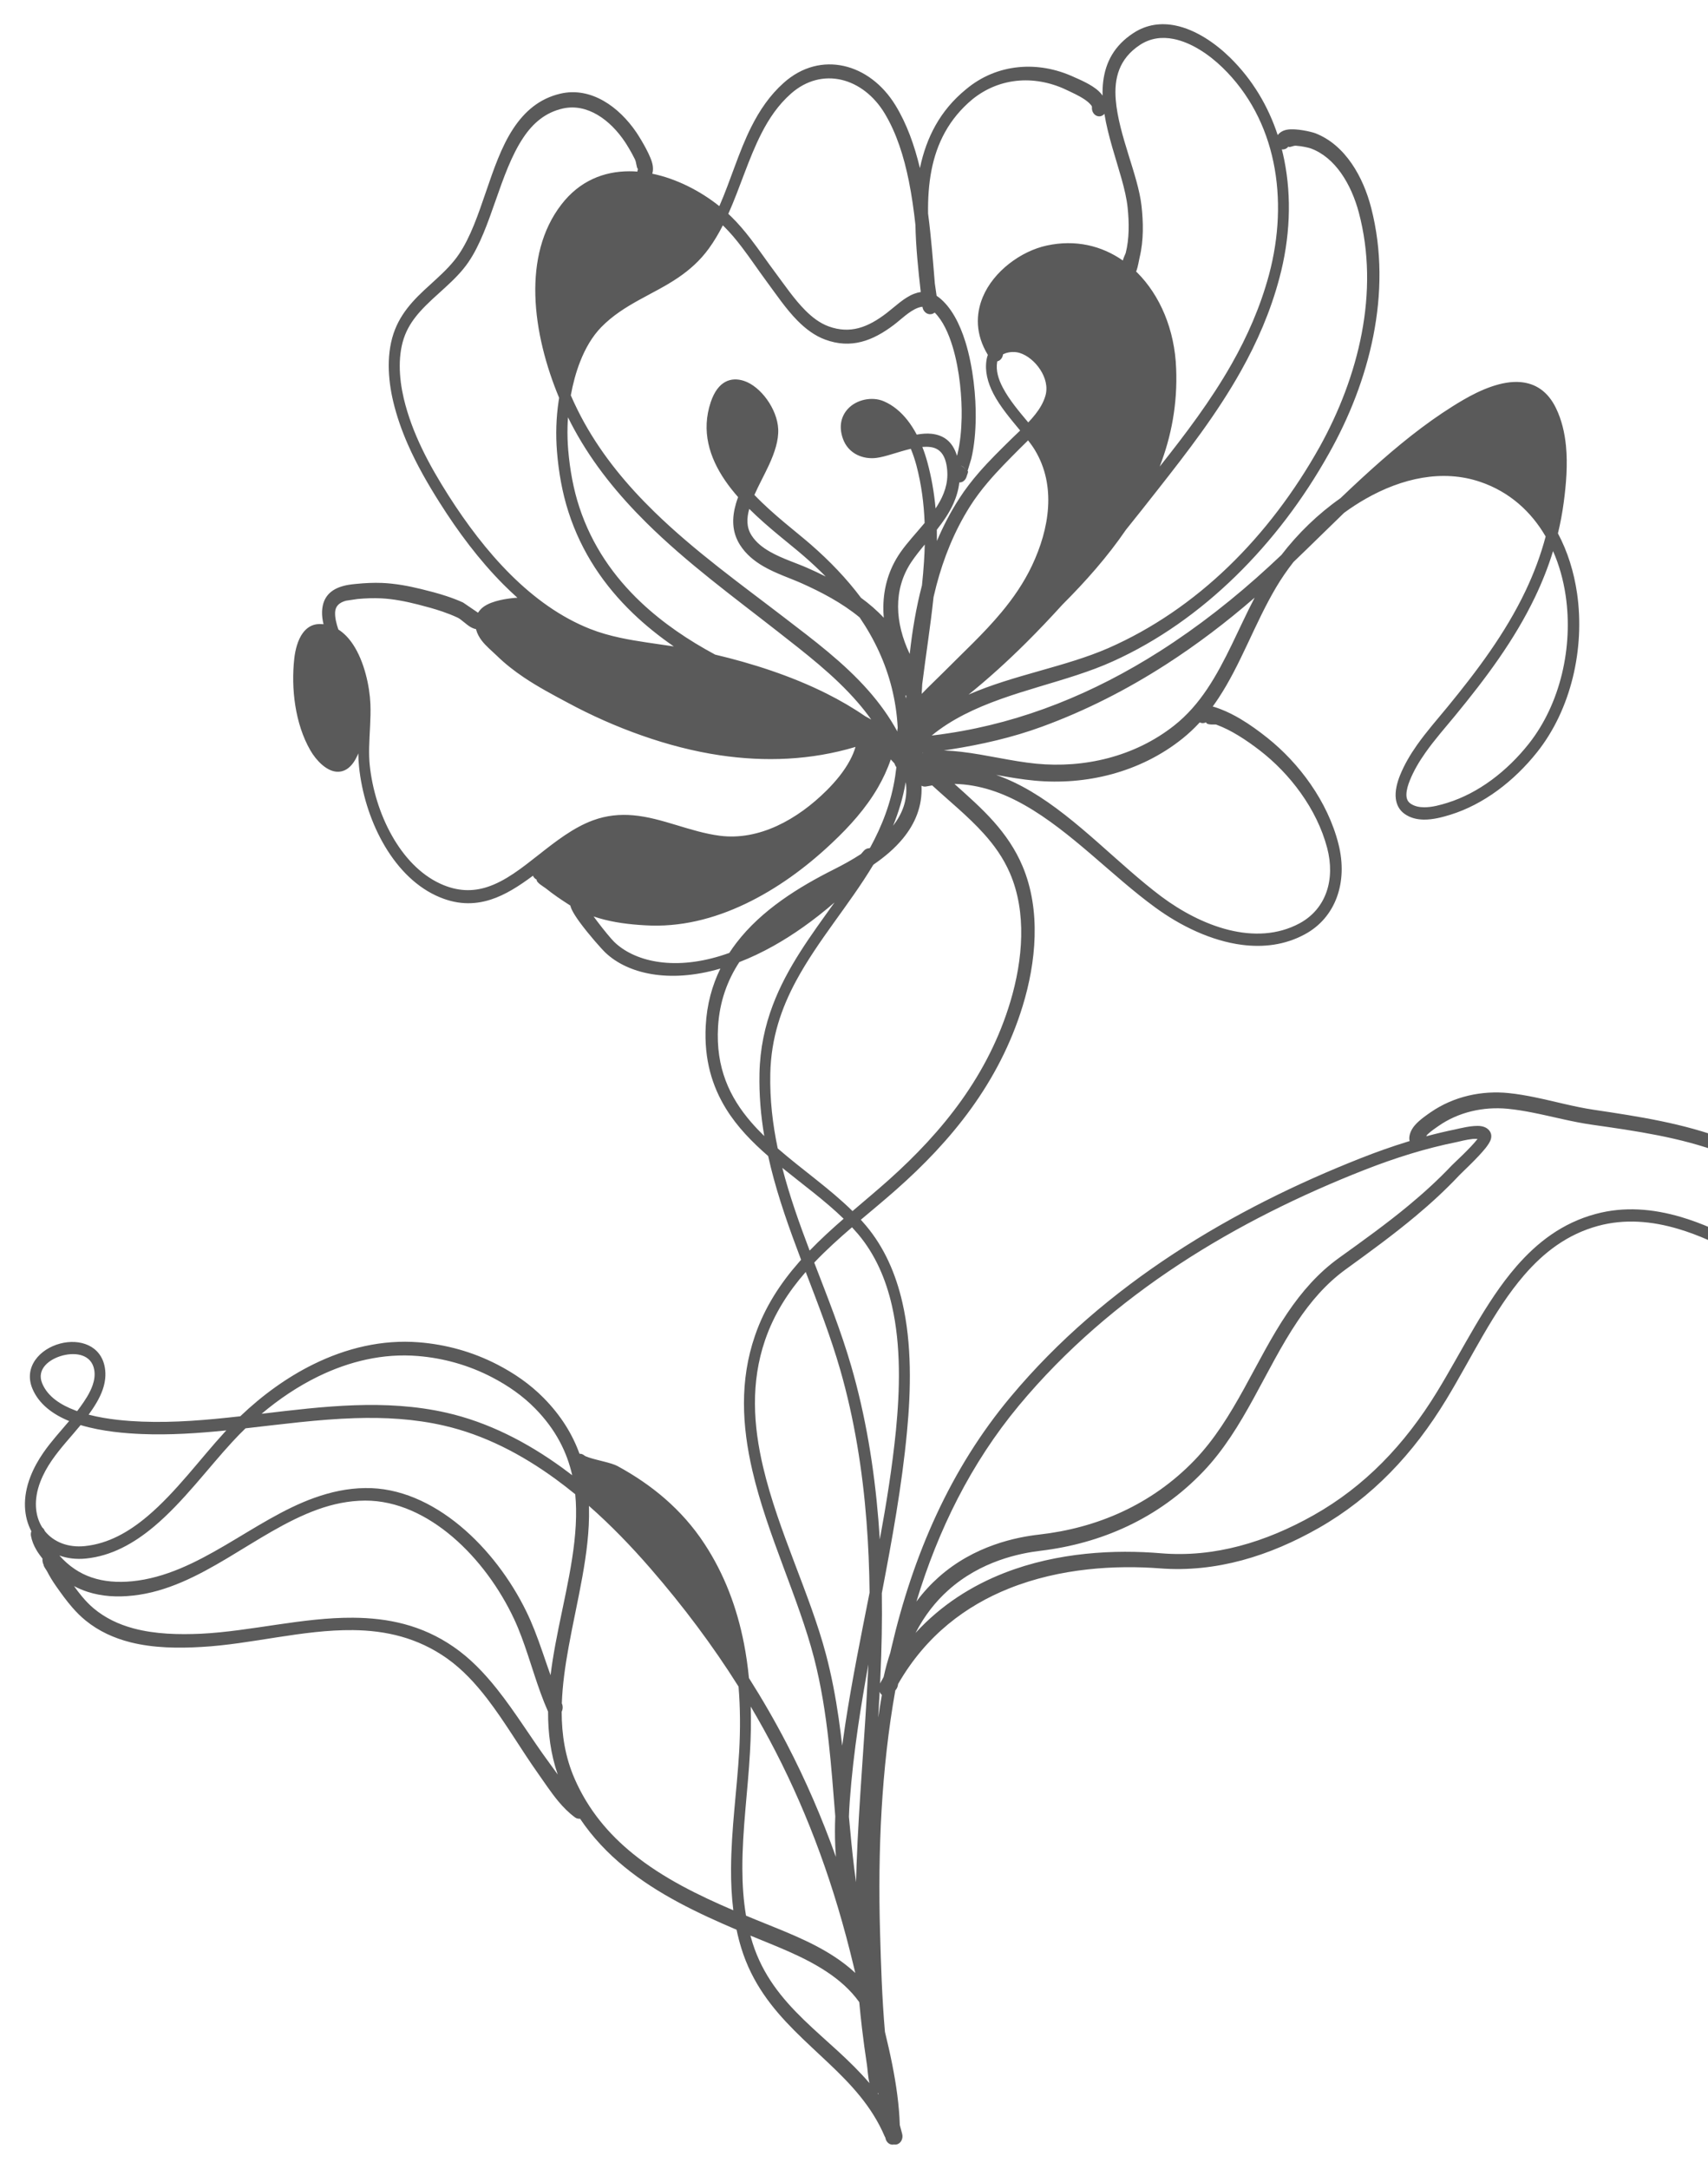 <svg width="706" height="896" viewBox="0 0 706 896" fill="none" xmlns="http://www.w3.org/2000/svg">
<g filter="url(#filter0_f_25_14)">
<path fill-rule="evenodd" clip-rule="evenodd" d="M28.578 587.062C21.717 584.256 16.006 579.949 13.394 573.676C9.674 564.738 16.437 557.248 24.919 555.038C32.91 552.955 41.754 555.757 43.335 564.968C43.87 568.073 43.46 571.104 42.482 573.979C41.172 577.832 38.814 581.396 36.642 584.422C44.676 586.52 53.179 587.077 58.705 587.297C72.182 587.82 85.741 586.622 99.318 585.092C108.386 576.428 118.575 569.026 129.466 563.648C143.172 556.886 157.981 553.341 173.083 554.525C178.695 554.97 184.246 555.943 189.672 557.468C195.111 558.993 200.43 561.076 205.567 563.726C209.002 565.501 212.36 567.501 215.566 569.774C218.803 572.072 221.885 574.644 224.73 577.533C231.936 584.843 236.634 592.558 239.53 600.576C240.211 600.537 240.905 600.752 241.491 601.251C241.879 601.583 242.521 601.813 243.275 602.072C246.995 603.344 252.658 604.248 255.296 605.686C262.252 609.48 268.855 613.904 274.885 619.155C280.953 624.441 286.44 630.542 291.12 637.671C299.482 650.363 304.645 664.297 307.507 678.921C308.425 683.63 309.106 688.406 309.576 693.237C315.183 702.081 320.394 711.127 325.225 720.421C332.944 735.279 339.69 750.783 345.521 767.133C345.409 765.676 345.323 764.219 345.258 762.762C345.077 758.63 345.086 754.484 345.258 750.319C344.422 739.997 343.663 729.72 342.521 719.477C341.228 707.929 339.448 696.43 336.496 684.969C330.078 660.156 317.135 634.043 310.985 607.519C306.701 589.043 305.658 570.376 312.076 551.772C316.144 539.925 322.631 530.103 330.298 521.381C330.574 521.068 330.85 520.755 331.13 520.442C326.367 507.877 321.825 495.238 318.609 482.238C318.226 480.693 317.864 479.143 317.519 477.588C310.834 471.775 304.727 465.521 300.167 458.153C294.396 448.834 290.982 437.804 291.711 423.802C292.176 414.913 294.362 407.076 297.775 400.133C276.178 406.45 259.287 402.059 250.365 393.659C248.71 392.119 243.301 386.008 239.638 381.006C238.142 378.962 236.944 377.075 236.31 375.706C236.039 375.124 235.858 374.582 235.741 374.098C235.591 374 235.44 373.907 235.289 373.809C233.643 372.763 232.005 371.687 230.388 370.563C228.755 369.424 227.147 368.235 225.583 366.979C224.936 366.461 221.553 364.549 221.837 363.4C221.488 363.239 221.157 362.994 220.872 362.672C220.631 362.403 220.437 362.1 220.295 361.777C214.623 365.991 208.877 369.732 202.723 371.678C195.853 373.853 188.47 373.873 180.108 369.932C170.962 365.625 163.536 357.597 158.14 347.931C152.843 338.436 149.503 327.371 148.413 316.791C148.214 314.943 148.128 313.085 148.111 311.232C147.857 311.848 147.577 312.459 147.271 313.051C144.879 317.715 141.836 319.089 138.866 318.781C134.953 318.37 130.815 314.386 128.255 309.931C125.126 304.495 123.105 298.109 122.062 291.484C121.031 284.967 120.945 278.225 121.648 271.972C122.044 268.446 123.096 264.32 125.16 261.523C126.785 259.328 128.979 257.861 131.914 257.812C132.53 257.803 133.134 257.832 133.724 257.896C133.306 256.096 133.069 254.341 133.125 252.713C133.289 247.98 135.379 243.903 141.724 242.123C142.499 241.903 143.284 241.737 144.077 241.605C145.189 241.419 146.314 241.301 147.43 241.199C149.154 241.033 150.895 240.901 152.636 240.832C154.404 240.764 156.166 240.749 157.92 240.822C160.644 240.935 163.377 241.248 166.092 241.693C168.769 242.133 171.432 242.71 174.057 243.345C177.54 244.196 181.044 245.105 184.487 246.24C186.832 247.012 189.151 247.887 191.409 248.914L197.602 253.133C197.891 252.669 198.227 252.234 198.594 251.823C201.542 248.562 208.037 247.565 211.287 247.159C212.136 247.051 213.006 246.968 213.877 246.944C211.89 245.174 209.955 243.33 208.058 241.429C198.059 231.386 189.284 219.623 181.686 207.576C176.897 200.017 172.286 192.023 168.575 183.579C166.071 177.864 163.976 171.948 162.519 165.812C161.412 161.162 160.692 156.102 160.683 151.076C160.679 145.898 161.437 140.764 163.278 136.124C164.976 131.822 167.471 128.199 170.363 124.923C176.479 117.99 184.513 112.705 189.737 104.975C199.214 90.924 202.387 67.944 212.136 53.164C216.821 46.06 222.924 40.731 231.608 38.697C237.952 37.211 244.068 38.57 249.529 41.699C254.8 44.711 259.446 49.4 263.058 54.704C263.799 55.795 268.183 62.639 269.476 66.976C270.045 68.873 270.01 70.496 269.614 71.758C279.587 73.811 289.422 78.847 297.34 85.164C302.038 74.432 305.335 62.776 310.537 52.426C313.95 45.64 318.148 39.391 323.937 34.228C331.57 27.408 340.478 25.403 348.818 27.261C357.089 29.104 364.804 34.791 370.122 43.474C374.79 51.086 377.984 59.994 380.246 69.45C380.268 69.357 380.29 69.264 380.307 69.171C382.927 56.904 388.461 45.718 399.322 36.873C405.796 31.451 413.265 28.527 420.946 27.76C428.592 26.992 436.453 28.4 443.767 31.759C445.875 32.717 451.09 34.8 454.163 37.67C454.779 38.242 455.309 38.853 455.757 39.489C455.697 37.46 455.775 35.475 456.02 33.539C457.003 25.794 460.503 18.842 468.549 13.615C474.079 10.022 480.053 9.342 485.923 10.55C494.22 12.256 502.309 17.786 508.399 23.751C517.709 32.859 524.208 43.836 528.143 55.809C528.941 54.734 530.229 53.898 531.971 53.58C535.712 52.9 542.254 54.484 543.728 55.061C549.861 57.452 554.848 61.94 558.714 67.563C562.451 72.99 565.14 79.458 566.808 85.995C571.295 103.523 571.084 121.515 567.64 138.853C564.235 155.999 557.68 172.51 549.379 187.241C538.759 206.27 525.669 223.485 510.671 238.094C495.616 252.757 478.622 264.794 460.072 273.184C441.013 281.848 417.886 285.28 398.43 295.259C393.728 297.674 389.25 300.481 385.112 303.864C385.16 303.859 385.207 303.854 385.255 303.849C387.483 303.62 389.707 303.282 391.909 302.95C422.881 298.294 452.119 286.409 479.35 269.077C495.288 258.932 510.399 247.071 524.747 233.855C526.389 232.34 528.031 230.809 529.673 229.259C536.44 220.439 544.806 212.308 554.064 205.825C559.628 200.52 565.261 195.279 571.002 190.253C581.816 180.788 593.017 172.09 604.874 165.181C611.779 161.157 620.86 157.099 628.725 157.877C634.518 158.449 639.72 161.465 643.198 168.672C645.5 173.439 646.745 178.705 647.284 184.137C648.056 191.95 647.362 200.115 646.366 207.556C645.78 211.942 644.974 216.205 643.97 220.351C647.97 227.851 650.594 236.285 651.874 245.091C655.176 267.84 649.448 293.069 635.315 310.787C630.574 316.737 625.075 322.106 619.049 326.526C612.994 330.965 606.408 334.446 599.517 336.583C596.289 337.58 592.319 338.646 588.544 338.597C585.712 338.563 582.988 337.913 580.678 336.304C578.35 334.686 577.269 332.417 576.954 329.914C576.566 326.794 577.523 323.196 578.708 320.272C580.484 315.872 582.923 311.755 585.673 307.844C589.634 302.216 594.241 297.024 598.362 292.003C610.559 277.125 622.209 261.655 630.536 244.191C633.945 237.038 636.798 229.553 638.893 221.637C632.915 211.34 623.954 203.19 611.891 199.083C596.28 193.768 579.479 197.518 564.459 206.089C561.425 207.82 558.464 209.746 555.598 211.844C548.538 218.659 541.582 225.553 534.639 232.198C531.988 235.586 529.587 239.092 527.48 242.646C518.58 257.666 512.903 274.485 503.589 288.541C502.844 289.666 502.072 290.78 501.275 291.871C502.745 292.272 504.111 292.805 504.568 292.981C507.326 294.042 510.072 295.425 512.752 297.014C516.657 299.332 520.424 302.075 523.872 304.827C530.389 310.02 536.608 316.547 541.754 323.983C546.943 331.483 551.051 339.893 553.279 348.781C555.236 356.565 554.969 364.089 552.628 370.543C550.249 377.095 545.75 382.585 539.151 386.086C531.048 390.418 522.221 391.459 513.429 390.34C500.59 388.707 487.798 382.414 477.553 374.914C459.744 361.982 442.802 343.55 423.562 332.637C414.515 327.503 404.951 324.081 394.517 323.846C400.128 328.897 405.818 333.864 410.809 339.497C415.558 344.86 419.704 350.796 422.678 357.861C426.518 366.979 427.936 376.938 427.656 386.942C427.385 396.715 425.501 406.533 422.721 415.597C417.86 431.468 410.455 445.456 401.387 458.007C392.401 470.44 381.785 481.465 370.394 491.512C365.683 495.678 360.752 499.746 355.83 503.902C356.546 504.689 357.244 505.486 357.925 506.297C365.597 515.401 370.299 526.338 372.993 538.072C376.945 555.273 376.557 574.204 374.906 591.453C372.794 613.929 368.726 636.057 364.502 658.157C364.666 669.71 364.433 681.244 363.912 692.665C363.869 693.604 363.821 694.542 363.778 695.481C364.256 694.572 364.748 693.677 365.248 692.797C366.028 689.232 366.954 685.879 368.01 682.735C368.17 682.036 368.329 681.341 368.489 680.647C377.385 642.501 392.771 606.859 417.817 576.971C437.384 553.581 460.36 534.166 485.087 517.963C509.718 501.819 536.082 488.858 562.584 478.424C568.881 475.94 575.286 473.667 581.76 471.672C582.066 471.579 582.372 471.481 582.678 471.388C582.591 471.09 582.54 470.767 582.527 470.435C582.484 468.699 583.268 466.69 584.807 464.895C586.781 462.588 590.026 460.427 591.306 459.537C596.112 456.207 601.456 453.919 606.994 452.619C612.472 451.333 618.144 451.01 623.661 451.582C627.282 451.954 630.872 452.575 634.449 453.313C642.552 454.975 650.581 457.244 658.736 458.461C677.432 461.248 695.883 464.079 713.24 470.699C724.881 475.138 736.04 481.274 746.457 490.217C752.116 495.072 756.969 500.773 761.033 507.133C765.08 513.47 768.347 520.457 770.851 527.903C771.636 530.235 773.442 534.596 773.786 538.278C774.006 540.654 773.648 542.8 772.584 544.389C771.653 545.783 770.274 546.487 768.653 546.594C766.421 546.746 763.593 545.563 762.102 544.971C758.891 543.695 755.861 542.018 752.913 540.155C748.664 537.476 744.586 534.406 740.35 531.677C726.178 522.569 710.253 512.595 693.72 507.691C682.811 504.454 671.636 503.442 660.55 506.444C647.866 509.896 638.151 517.352 629.98 526.822C617.351 541.456 608.344 560.812 597.926 577.993C591.043 589.36 583.324 599.535 574.601 608.423C565.856 617.332 556.107 624.954 545.176 631.193C534.979 637.011 524.364 641.626 513.429 644.574C502.426 647.537 491.099 648.813 479.54 647.928C461.334 646.545 438.379 647.713 417.08 656.23C399.391 663.305 382.841 675.489 371.252 695.657C371.204 695.887 371.157 696.122 371.114 696.356C370.958 697.148 370.584 697.823 370.084 698.317C364.287 730.786 362.83 764.688 363.761 798.047C364.144 811.546 364.58 825.515 365.786 839.366C366.873 843.82 367.898 848.318 368.791 852.806C370.484 861.314 371.687 869.796 371.928 877.888C372.238 879.11 372.566 880.323 372.902 881.535C373.398 883.335 372.514 885.251 370.928 885.818C370.467 885.98 369.997 886.014 369.553 885.931C369.334 885.98 369.105 886.004 368.872 885.999C367.39 885.955 366.183 884.709 365.967 883.105C365.855 882.934 365.756 882.748 365.67 882.552C360.356 870.114 351.732 861.089 342.694 852.503C333.13 843.424 323.1 834.839 315.554 823.706C311.774 818.132 308.602 811.932 306.395 804.736C305.632 802.247 304.994 799.739 304.464 797.216C288.569 790.435 271.971 782.617 258.089 771.235C251.188 765.578 244.948 759.046 239.771 751.345C239.069 751.438 238.332 751.267 237.69 750.807C235.117 748.93 232.793 746.578 230.647 743.992C227.66 740.384 225.01 736.326 222.385 732.624C215.304 722.646 208.899 711.552 201.382 701.773C196.499 695.432 191.146 689.648 184.798 685.14C172.527 676.472 159.386 673.587 145.922 673.435C125.178 673.206 103.718 679.273 83.306 680.388C73.889 680.945 63.553 680.892 53.912 678.462C47.236 676.775 40.892 673.949 35.366 669.441C33.397 667.842 31.599 666.033 29.905 664.097C27.462 661.3 25.255 658.23 23.091 655.145C22.432 654.201 21.794 653.228 21.191 652.236C20.579 651.234 20.001 650.202 19.458 649.151C19.148 648.549 17.924 646.97 18.07 646.54C17.962 646.344 17.868 646.134 17.794 645.909C17.536 645.102 17.506 644.438 17.575 643.924C16.674 642.79 15.795 641.577 15.04 640.301C13.967 638.477 13.165 636.522 12.803 634.493C12.687 633.828 12.752 633.168 12.959 632.581C9.808 626.616 9.209 618.774 12.541 610.13C13.946 606.492 15.782 603.241 17.868 600.214C21.092 595.531 24.927 591.389 28.578 587.062ZM17.471 631.031C17.937 631.398 18.312 631.911 18.54 632.527C22.182 637.05 28.147 639.436 35.082 638.722C44.779 637.725 53.231 632.899 60.942 626.401C72.785 616.417 82.884 602.517 92.823 591.712C93.064 591.448 93.305 591.189 93.551 590.925C81.849 592.113 70.165 592.905 58.545 592.426C52.266 592.172 42.318 591.443 33.315 588.73C29.324 593.599 24.979 598.132 21.402 603.344C19.549 606.042 17.911 608.927 16.665 612.169C13.825 619.561 14.433 626.22 17.471 631.031ZM230.539 733.089C227.609 724.611 226.509 715.913 226.544 707.098C226.535 707.073 226.522 707.054 226.509 707.029C222.092 697.094 219.385 686.353 215.536 676.129C214.614 673.685 213.627 671.265 212.524 668.903C206.641 656.328 197.796 644.071 187.125 634.962C176.484 625.878 164.041 619.908 150.977 619.923C144.137 619.957 137.642 621.326 131.38 623.57C105.365 632.899 83.043 656.108 55.033 659.154C48.413 659.897 42.103 659.516 36.25 657.629C34.31 657.003 32.423 656.216 30.587 655.238C31.668 656.749 32.785 658.22 33.961 659.623C35.405 661.34 36.939 662.948 38.629 664.376C43.504 668.488 49.145 671.089 55.084 672.697C64.247 675.171 74.104 675.323 83.086 674.927C103.576 673.919 125.139 668.165 145.956 668.312C160.282 668.414 174.273 671.25 187.422 680.3C194.271 684.989 200.081 691.056 205.399 697.73C213.11 707.406 219.756 718.402 227.048 728.278C228.199 729.838 229.354 731.461 230.539 733.089ZM303.119 789.178C302.408 783.502 302.145 777.757 302.176 771.983C302.249 755.79 304.615 739.342 305.546 723.506C306.033 714.495 306.007 705.538 305.274 696.757C294.607 679.811 282.466 663.613 268.734 647.801C260.882 638.771 252.447 630.029 243.439 622.113C243.452 622.456 243.461 622.798 243.465 623.14C243.866 641.612 238.517 661.129 235.005 680.564C233.604 688.308 232.496 696.043 232.229 703.69C232.742 704.819 232.681 706.115 232.169 707.147C232.173 716.622 233.612 725.936 237.565 734.942C243.211 747.815 251.675 757.735 261.558 765.759C274.04 775.894 288.767 783.032 303.119 789.178ZM363.127 865.254C363.101 865.098 363.076 864.941 363.045 864.785C362.951 864.785 362.851 864.775 362.757 864.761C362.882 864.927 363.002 865.093 363.127 865.254ZM359.403 860.6C358.77 858.18 358.572 854.439 358.378 853.198C357.598 848.098 356.899 843.004 356.3 837.899C355.878 834.315 355.503 830.727 355.175 827.123C351.555 822.053 346.909 818.02 341.789 814.617C331.845 808.011 320.144 803.802 310.175 799.631C310.468 800.702 310.783 801.768 311.123 802.834C313.213 809.375 316.183 814.998 319.7 820.034C327.143 830.688 337.013 838.774 346.4 847.399C350.943 851.574 355.369 855.877 359.403 860.6ZM364.519 700.219C364.119 699.857 363.808 699.402 363.606 698.894C363.42 702.453 363.222 706.003 363.011 709.557C363.476 706.433 363.976 703.318 364.519 700.219ZM589.53 469.423C593.461 468.367 597.413 467.423 601.374 466.612C602.827 466.313 608.753 464.715 612.179 465.233C614.196 465.536 615.563 466.597 616.153 467.99C616.459 468.709 616.584 469.716 616.14 470.938C615.834 471.789 615.097 472.987 614.037 474.317C610.787 478.395 604.223 484.443 603.357 485.362C597.612 491.483 591.539 497.057 585.259 502.308C575.911 510.135 566.106 517.254 556.24 524.407C548.064 530.338 541.741 537.779 536.263 545.939C522.816 565.97 514.304 590.167 497.413 607.866C488.091 617.645 477.493 625.101 466.097 630.484C454.749 635.847 442.612 639.152 430.147 640.648C421.657 641.665 405.417 644.814 391.789 657.105C386.815 661.589 382.203 667.299 378.449 674.579C389.151 662.928 401.831 655.013 415.11 649.82C437.25 641.167 461.059 640.101 479.928 641.69C490.931 642.609 501.723 641.465 512.218 638.707C522.773 635.94 533.031 631.545 542.892 626C553.443 620.065 562.869 612.79 571.329 604.263C579.811 595.716 587.319 585.909 594.03 574.942C604.65 557.566 613.903 538.019 626.747 523.224C635.518 513.118 645.935 505.188 659.516 501.526C671.321 498.318 683.225 499.345 694.849 502.772C711.766 507.764 728.096 517.865 742.608 527.145C746.84 529.849 750.918 532.89 755.163 535.545C757.887 537.246 760.68 538.786 763.641 539.945C764.356 540.229 765.447 540.703 766.589 541.016C767.089 541.148 767.597 541.25 768.076 541.265C768.36 541.275 768.657 541.392 768.817 541.158C769.386 540.297 769.149 539.016 768.899 537.686C768.343 534.758 766.998 531.638 766.386 529.844C764.007 522.867 760.917 516.315 757.094 510.385C753.292 504.488 748.763 499.203 743.479 494.71C733.471 486.217 722.769 480.424 711.611 476.248C694.539 469.863 676.402 467.252 658.038 464.641C649.788 463.473 641.655 461.248 633.462 459.63C630.044 458.955 626.614 458.388 623.161 458.055C618.2 457.581 613.11 457.909 608.197 459.102C603.331 460.285 598.637 462.319 594.427 465.287C593.577 465.883 591.672 467.14 590.095 468.611C589.88 468.817 589.699 469.12 589.53 469.423ZM378.798 661.638C381.647 657.78 384.737 654.46 387.948 651.595C402.775 638.385 420.342 635.001 429.54 633.96C441.448 632.615 453.059 629.555 463.92 624.509C474.743 619.483 484.824 612.496 493.707 603.295C510.434 585.938 518.834 562.064 532.173 542.39C538.039 533.736 544.823 525.869 553.551 519.611C563.352 512.575 573.101 505.588 582.393 497.883C588.539 492.784 594.487 487.371 600.116 481.426C600.978 480.516 607.744 474.4 610.744 470.518C610.106 470.474 609.374 470.454 608.783 470.518C606.046 470.806 603.115 471.608 602.189 471.799C595.737 473.09 589.311 474.742 582.949 476.678C576.575 478.624 570.269 480.854 564.067 483.284C537.828 493.59 511.701 506.361 487.328 522.359C462.998 538.336 440.422 557.531 421.2 580.609C401.348 604.478 387.767 632.058 378.798 661.638ZM358.938 687.595C357.378 696.2 355.917 704.824 354.654 713.488C353.18 723.599 351.995 733.759 351.249 744.007C351.094 746.187 350.973 748.363 350.904 750.534C351.538 757.618 352.219 764.727 353.085 771.86C353.318 773.757 353.563 775.654 353.835 777.556C353.9 775.087 353.977 772.623 354.068 770.159C355.033 744.236 357.412 718.392 358.718 692.342C358.796 690.763 358.869 689.179 358.938 687.595ZM352.18 507.011C346.784 511.641 341.47 516.428 336.561 521.606C342.017 535.789 347.659 549.904 351.852 564.376C357.813 584.921 361.317 606.321 363.088 627.951C363.304 630.625 363.498 633.3 363.666 635.979C366.411 621.043 368.821 606.047 370.338 590.881C371.971 574.238 372.467 555.957 368.666 539.349C366.17 528.446 361.808 518.271 354.68 509.823C353.869 508.869 353.033 507.93 352.18 507.011ZM385.319 324.462C384.496 324.589 383.669 324.736 382.832 324.907C382.147 325.039 381.475 324.917 380.893 324.594C381.337 333.072 378.212 340.313 373.247 346.366C369.855 350.502 365.588 354.071 361.166 357.108C361.076 357.21 360.981 357.308 360.89 357.406C350.999 373.863 338.168 388.369 329.091 405.174C323.019 416.424 318.709 428.764 318.398 443.588C318.178 454.208 319.377 464.451 321.476 474.439C331.608 483.259 343.047 491.097 352.387 500.323C357.49 495.957 362.614 491.688 367.502 487.327C378.544 477.446 388.841 466.631 397.517 454.437C406.124 442.341 413.132 428.881 417.679 413.637C420.217 405.125 421.933 395.923 422.114 386.771C422.286 377.794 420.971 368.866 417.455 360.726C414.722 354.399 410.916 349.124 406.598 344.342C400.098 337.15 392.478 331.043 385.319 324.462ZM495.922 298.427C493.715 300.828 491.323 303.087 488.698 305.184C479.928 312.19 469.95 317.011 459.516 319.837C449.146 322.643 438.323 323.47 427.79 322.507C422.493 322.027 417.127 321.084 411.744 320.13C416.7 321.856 421.484 324.174 426.13 326.917C445.396 338.284 462.308 357.083 480.126 370.436C488.177 376.425 497.9 381.705 507.964 384.184C517.843 386.619 528.049 386.36 537.212 381.427C542.638 378.488 546.366 373.971 548.28 368.544C550.193 363.121 550.288 356.819 548.59 350.331C546.444 342.171 542.565 334.485 537.694 327.65C532.794 320.766 526.885 314.757 520.722 310.005C517.968 307.883 515.002 305.771 511.934 303.898C508.938 302.07 505.835 300.476 502.719 299.346C502.21 299.161 498.848 299.718 498.499 298.393C497.706 298.828 496.758 298.867 495.922 298.427ZM518.618 246.895C506.925 257.045 494.737 266.29 482.031 274.47C465.825 284.899 448.779 293.582 430.824 300.163C424.6 302.446 418.286 304.309 411.912 305.854C405.563 307.394 399.154 308.616 392.707 309.628C391.849 309.76 390.991 309.897 390.125 310.029C392.508 310.112 394.9 310.308 397.292 310.582C407.671 311.78 418.101 314.498 428.307 315.491C438.198 316.454 448.374 315.745 458.132 313.173C467.847 310.606 477.148 306.196 485.337 299.733C490.841 295.391 495.228 290.233 499.004 284.605C506.731 273.072 511.972 259.626 518.618 246.895ZM381.557 310.909C381.488 310.909 381.419 310.914 381.346 310.914C381.38 310.948 381.41 310.983 381.44 311.022C381.479 310.983 381.518 310.944 381.557 310.909ZM641.957 227.67C639.936 234.261 637.419 240.563 634.514 246.636C625.984 264.457 614.106 280.278 601.633 295.454C597.586 300.383 593.047 305.477 589.16 311.002C586.638 314.581 584.393 318.346 582.764 322.379C582.048 324.149 581.376 326.232 581.337 328.198C581.307 329.664 581.704 331.053 583.018 331.962C584.652 333.097 586.591 333.478 588.591 333.502C591.944 333.537 595.461 332.539 598.323 331.645C604.766 329.635 610.921 326.364 616.58 322.199C622.26 318.013 627.437 312.924 631.902 307.296C645.034 290.727 650.305 267.18 647.155 245.98C646.202 239.576 644.478 233.386 641.957 227.67ZM529.85 61.701C530.199 63.08 530.518 64.468 530.803 65.866C534.014 81.6 533.225 98.551 528.816 114.954C525.139 128.776 519.597 141.385 512.955 153.242C503.072 170.877 490.733 186.826 478.385 202.515C474.101 207.977 469.773 213.448 465.386 218.889C457.8 229.998 448.71 240.231 439.155 249.784C434.199 255.246 429.135 260.575 423.945 265.728C416.377 273.238 408.537 280.366 400.357 286.952C419.041 278.777 440.336 275.521 458.184 267.723C476.299 259.768 492.987 248.318 507.697 234.144C522.42 219.96 535.16 203.073 545.551 184.489C553.465 170.207 559.723 154.239 562.873 137.665C565.994 121.247 566.045 104.237 561.649 87.731C560.106 81.967 557.684 76.256 554.322 71.504C551.081 66.918 546.948 63.231 541.866 61.339C541.052 61.036 538.255 60.371 535.656 60.195C534.479 60.112 533.001 61.124 532.548 60.552C531.88 61.427 530.863 61.862 529.85 61.701ZM456.507 47.033C455.887 47.762 454.986 48.167 454.029 48.05C452.374 47.845 451.18 46.163 451.357 44.285C451.404 43.85 451.068 43.532 450.753 43.161C450.098 42.398 449.228 41.699 448.292 41.068C445.831 39.411 442.983 38.188 441.629 37.514C435.169 34.306 428.169 32.786 421.321 33.294C414.481 33.803 407.796 36.306 401.964 41.01C392.211 49.116 387.177 59.256 385.013 70.404C383.901 76.139 383.526 82.118 383.617 88.205C384.918 98.072 385.655 107.997 386.418 117.174C386.664 118.861 386.905 120.533 387.147 122.2C387.492 122.42 387.832 122.664 388.177 122.933C393.107 126.83 396.668 133.563 399.055 141.258C402.331 151.824 403.426 164.194 403.313 172.642C403.279 175.419 403.145 178.255 402.861 181.066C402.576 183.936 402.128 186.787 401.477 189.529L399.956 194.526C400.478 194.683 399.749 196.11 399.633 196.585C399.439 197.352 399.116 197.866 398.87 198.169C398.167 199.044 397.357 199.342 396.538 199.313C396.189 202.393 395.314 205.287 394.09 208.045C392.37 211.898 389.897 215.457 387.229 218.86C387.267 220.4 387.285 221.94 387.28 223.48C389.832 217.437 392.879 211.565 396.538 205.899C399.004 202.065 401.753 198.531 404.675 195.172C408.964 190.243 413.614 185.701 418.239 181.159C419.329 180.093 420.497 178.993 421.683 177.859C417.804 173.17 413.403 168.007 410.628 162.653C408.235 158.043 406.999 153.281 407.804 148.543C407.917 147.854 408.093 147.213 408.326 146.612C403.193 138.188 403.24 129.905 406.244 122.694C410.688 112.035 422.062 103.724 432.673 101.44C444.491 98.878 455.331 101.475 464.123 107.62C464.403 106.437 465.231 104.843 465.325 104.462C466.067 101.548 466.416 98.433 466.511 95.304C466.605 92.068 466.425 88.811 466.101 85.722C465.334 78.388 462.3 69.719 459.766 60.894C458.438 56.264 457.244 51.595 456.507 47.033ZM469.605 112.158C469.739 112.29 469.877 112.422 470.01 112.554C479.497 122 485.578 136.198 486.16 152.244C486.763 166.912 484.164 180.343 479.363 192.756C490.039 179.296 500.499 165.523 509.072 150.421C515.554 139.004 520.946 126.83 524.549 113.483C528.695 97.954 529.471 81.908 526.385 67.035C523.316 52.245 516.407 38.629 505.283 27.872C499.779 22.558 492.517 17.556 485.057 16.089C480.333 15.155 475.523 15.683 471.101 18.617C462.507 24.318 460.468 32.409 461.197 41.249C462.395 55.843 470.381 72.291 471.829 84.91C472.217 88.318 472.446 91.911 472.377 95.49C472.303 99.181 471.911 102.848 471.071 106.3C470.903 106.99 470.338 110.3 469.834 111.63C469.765 111.82 469.687 111.996 469.605 112.158ZM301.046 88.347C301.473 88.738 301.887 89.134 302.296 89.535C305.119 92.283 307.705 95.339 310.171 98.531C313.761 103.176 317.097 108.109 320.588 112.769C324.333 117.765 328.251 123.593 332.863 128.214C335.767 131.128 338.953 133.553 342.582 134.863C347.012 136.457 351.046 136.555 354.899 135.538C358.886 134.487 362.67 132.262 366.502 129.324C369.808 126.791 373.704 122.958 377.773 121.398C378.703 121.036 379.643 120.782 380.591 120.66C379.557 111.517 378.57 102.12 378.389 92.904C377.725 86.826 376.867 80.73 375.674 74.809C373.622 64.649 370.579 55.007 365.718 46.916C361.27 39.518 354.796 34.6 347.805 32.972C340.849 31.358 333.401 33.006 326.984 38.648C321.687 43.312 317.855 48.994 314.718 55.149C309.365 65.646 305.917 77.469 301.046 88.347ZM263.468 70.883C263.489 70.511 263.567 70.149 263.696 69.807C263.058 69.401 263.114 67.191 262.442 65.813C260.899 62.639 258.847 59.417 258.395 58.738C255.352 54.162 251.43 50.069 246.943 47.434C242.616 44.892 237.759 43.694 232.694 44.818C225.428 46.437 220.32 50.886 216.36 56.782C206.498 71.455 203.162 94.395 193.586 108.344C188.185 116.225 179.97 121.638 173.656 128.693C171.148 131.494 168.954 134.575 167.467 138.271C165.881 142.241 165.247 146.646 165.235 151.081C165.226 155.652 165.877 160.258 166.868 164.492C168.579 171.757 171.238 178.705 174.432 185.349C177.665 192.072 181.44 198.482 185.328 204.608C192.775 216.303 201.348 227.739 211.14 237.454C220.846 247.081 231.75 255.006 243.9 259.812C247.956 261.416 252.141 262.57 256.391 263.484C263.683 265.048 271.161 265.919 278.518 267.053C272.527 262.922 266.808 258.355 261.541 253.285C249.878 242.054 240.401 228.36 234.961 211.458C233.668 207.444 232.651 203.312 231.875 199.122C231.1 194.952 230.561 190.727 230.225 186.508C229.949 183.032 229.858 179.546 229.97 176.065C230.082 172.583 230.393 169.112 230.91 165.665C230.975 165.23 231.044 164.79 231.117 164.355C225.721 151.447 221.648 136.423 221.282 121.96C220.932 108.285 223.876 95.109 232 84.548C239.539 74.721 249.585 70.765 260.114 70.756C261.226 70.751 262.347 70.795 263.468 70.883ZM196.758 259.91C196.064 259.783 195.301 259.494 194.512 259.044C192.715 258.013 190.612 255.837 189.168 255.162C187.099 254.194 184.974 253.368 182.824 252.63C179.522 251.505 176.156 250.601 172.816 249.745C170.32 249.11 167.79 248.533 165.247 248.088C162.735 247.643 160.213 247.325 157.692 247.193C156.072 247.11 154.442 247.1 152.809 247.149C151.158 247.198 149.507 247.305 147.87 247.447L143.017 248.166C139.918 249.002 138.612 250.674 138.517 252.982C138.422 255.172 139.021 257.617 139.857 260.057C142.232 261.558 144.266 263.728 145.986 266.334C150.581 273.311 152.796 283.447 153.102 290.8C153.361 296.819 152.701 302.857 152.585 308.88C152.537 311.325 152.585 313.765 152.839 316.195C153.882 326.041 157.007 336.348 161.972 345.168C166.881 353.895 173.596 361.171 181.888 365.023C189.125 368.377 195.495 368.353 201.417 366.431C208.938 363.987 215.73 358.584 222.622 353.162C229.789 347.52 237.052 341.853 245.133 338.89C250.818 336.808 256.291 336.353 261.666 336.808C273.704 337.834 285.207 343.692 297.62 345.276C305.731 346.302 313.713 344.611 321.157 341.203C328.712 337.741 335.716 332.505 341.763 326.472C345.163 323.074 348.853 318.791 351.408 313.945C352.318 312.22 353.085 310.42 353.624 308.567C335.22 314.082 316.282 314.796 297.628 312.029C286.707 310.411 275.889 307.58 265.321 303.864C254.757 300.153 244.426 295.577 234.552 290.243C228.445 286.991 222.316 283.73 216.528 279.838C212.584 277.188 208.8 274.25 205.291 270.818C203.499 269.072 200.9 266.985 199.085 264.589C198.055 263.235 197.275 261.768 196.848 260.237C196.814 260.125 196.788 260.017 196.758 259.91ZM245.374 378.61C245.831 379.246 246.305 379.887 246.784 380.522C249.62 384.287 252.671 387.924 253.805 389.049C261.92 396.974 277.759 401.072 297.878 394.867C299.059 394.505 300.249 394.104 301.456 393.664C302.382 392.242 303.365 390.858 304.395 389.513C314.812 375.902 330.229 366.422 344.685 359.166C348.068 357.46 351.99 355.367 355.869 352.834C356.27 352.38 356.671 351.92 357.076 351.461C357.71 350.752 358.541 350.4 359.369 350.414C359.468 350.341 359.572 350.263 359.671 350.189C364.532 341.281 368.342 331.679 370.019 320.707C370.213 319.441 370.381 318.189 370.523 316.948C370.256 316.63 370.036 316.253 369.881 315.818C369.834 315.676 369.782 315.535 369.73 315.393C369.23 314.835 368.722 314.283 368.204 313.74C366.795 317.857 364.989 321.724 362.869 325.377C357.86 334.011 351.133 341.447 343.965 348.18C333.177 358.403 321.075 367.204 308.145 373.374C295.081 379.603 281.147 383.162 266.605 382.258C260.226 381.906 253.74 381.133 247.534 379.3C246.81 379.085 246.09 378.855 245.374 378.61ZM315.911 469.33C314.489 460.916 313.735 452.315 313.929 443.466C314.149 433.072 316.204 423.821 319.42 415.289C325.346 399.566 335.289 386.316 344.948 372.822C336.224 380.371 327.794 386.242 319.79 390.731C314.894 393.479 310.153 395.693 305.602 397.463C300.693 404.944 297.426 413.73 296.805 424.168C295.801 441.178 301.658 453.357 310.373 463.468C312.119 465.497 313.972 467.443 315.911 469.33ZM334.664 516.648C339.129 512.027 343.887 507.696 348.719 503.486C341.013 496.006 331.953 489.43 323.363 482.472C326.359 494.084 330.397 505.403 334.664 516.648ZM348.12 721.169C348.512 718.27 348.934 715.37 349.374 712.471C352.167 694.185 355.852 676.071 359.442 657.937C359.334 648.104 358.934 638.258 358.166 628.46C356.507 607.231 353.137 586.222 347.353 566.044C343.418 552.325 338.19 538.913 333.044 525.463C325.98 533.55 320.01 542.663 316.248 553.615C310.239 571.172 311.343 588.779 315.455 606.174C321.708 632.625 334.828 658.597 341.375 683.326C343.711 692.117 345.37 700.932 346.655 709.782C347.206 713.571 347.685 717.37 348.12 721.169ZM310.313 705.01C310.498 711.234 310.377 717.522 310.007 723.829C309.149 739.562 306.809 755.907 306.852 771.992C306.869 778.524 307.287 785.012 308.369 791.393C309.662 791.936 310.951 792.468 312.231 792.996C322.553 797.265 334.673 801.602 344.987 808.393C348.021 810.387 350.896 812.593 353.538 815.062C353.283 814.035 353.038 813.018 352.796 812.011C345.047 779.561 334.436 750.475 320.558 723.526C317.321 717.243 313.907 711.078 310.313 705.01ZM108.132 584.06C120.902 582.545 133.673 580.99 146.396 580.545C159.166 580.095 171.889 580.75 184.517 583.616C201.697 587.517 217.691 595.702 232.41 606.38C233.793 607.382 235.164 608.404 236.522 609.45C234.341 599.799 229.712 590.558 221.256 581.924C218.64 579.245 215.803 576.864 212.825 574.737C209.817 572.585 206.662 570.693 203.434 569.011C198.594 566.489 193.577 564.504 188.448 563.042C183.306 561.575 178.048 560.636 172.725 560.196C158.429 559.013 144.396 562.347 131.397 568.703C123.161 572.732 115.342 577.978 108.132 584.06ZM31.892 582.965C32.328 582.398 32.754 581.826 33.168 581.249C35.069 578.609 37.176 575.524 38.319 572.155C38.995 570.17 39.323 568.082 38.956 565.936C37.862 559.59 31.427 558.539 25.919 559.976C20.329 561.438 14.989 565.613 17.445 571.51C19.721 576.971 25.018 580.369 31.104 582.672C31.367 582.77 31.63 582.867 31.892 582.965ZM227.57 692.073C228.091 687.824 228.785 683.556 229.574 679.288C233.074 660.328 238.444 641.308 238.116 623.277C238.078 621.272 237.97 619.282 237.776 617.307C235.142 615.156 232.466 613.083 229.742 611.093C215.558 600.742 200.145 592.773 183.565 588.959C171.307 586.138 158.946 585.473 146.538 585.879C131.561 586.363 116.515 588.378 101.486 590.069C99.637 591.859 97.835 593.702 96.09 595.594C85.996 606.507 75.712 620.529 63.691 630.611C55.287 637.661 46.042 642.809 35.487 643.865C31.513 644.266 27.815 643.797 24.544 642.614C28.5 647.078 32.953 649.982 37.797 651.644C42.999 653.429 48.637 653.82 54.559 653.258C82.198 650.549 104.373 627.878 130.044 618.745C136.733 616.364 143.642 614.828 150.943 614.75C165.036 614.53 178.544 620.725 190.15 630.332C201.581 639.798 211.157 652.588 217.588 665.794C218.808 668.292 219.907 670.849 220.937 673.445C223.359 679.557 225.354 685.874 227.57 692.073ZM374.372 323.132C373.26 329.537 371.454 335.492 369.157 341.13C372.894 336.289 375.251 330.574 374.48 323.832C374.45 323.592 374.415 323.357 374.372 323.132ZM425.031 174.52C426.049 173.444 427.036 172.334 427.949 171.166C429.768 168.853 431.298 166.335 432.117 163.504C433.195 159.803 432.074 155.955 430.035 152.782C427.872 149.423 424.652 146.778 421.484 145.805C419.773 145.282 417.515 145.267 415.571 145.952C415.239 146.069 414.912 146.211 414.606 146.372C414.506 147.233 414.123 148.049 413.472 148.626C413.093 148.964 412.666 149.179 412.222 149.281C412.205 149.355 412.192 149.423 412.179 149.497C411.576 153.066 412.67 156.61 414.481 160.077C417.131 165.162 421.282 170.051 425.031 174.52ZM385.884 246.655C384.604 258.722 382.682 270.783 381.195 282.684C381.117 284.009 381.048 285.334 380.983 286.664C383.936 283.569 387.065 280.679 389.961 277.76C398.004 269.649 406.555 261.831 413.972 252.918C418.804 247.115 423.157 240.842 426.553 233.704C430.156 226.091 432.708 217.823 433.216 209.575C433.72 201.449 432.238 193.348 427.798 185.975C427.023 184.684 426.053 183.33 424.962 181.922C423.764 183.1 422.579 184.244 421.476 185.354C416.998 189.852 412.489 194.35 408.343 199.235C405.641 202.417 403.089 205.771 400.809 209.399C394.418 219.593 390.069 230.457 387.086 241.751C386.66 243.379 386.259 245.012 385.884 246.655ZM382.251 224.947C380.234 227.387 378.303 229.787 376.686 232.203C372.846 237.967 371.2 244.264 371.217 250.64C371.239 257.162 373.01 263.758 375.945 269.977C375.975 270.04 376.001 270.104 376.027 270.172C377.092 260.526 378.673 251.036 381.091 241.829C381.44 238.549 381.729 235.273 381.936 231.997C382.087 229.646 382.195 227.294 382.251 224.947ZM395.56 188.278L395.732 187.74C396.327 185.32 396.736 182.812 397.012 180.279C397.297 177.688 397.439 175.077 397.495 172.515C397.659 164.668 396.758 153.168 393.797 143.326C392.082 137.64 389.711 132.487 386.349 129.118C385.94 129.456 385.457 129.69 384.923 129.778C383.173 130.067 381.548 128.698 381.281 126.723C380.673 126.771 380.065 126.923 379.466 127.148C375.824 128.507 372.389 132.027 369.42 134.262C365.002 137.591 360.619 140.046 356.042 141.209C351.339 142.407 346.426 142.27 341.047 140.28C336.767 138.701 332.992 135.865 329.578 132.404C324.82 127.578 320.76 121.52 316.898 116.304C313.446 111.644 310.153 106.706 306.602 102.056C304.3 99.04 301.891 96.145 299.249 93.544C299.094 93.393 298.943 93.241 298.788 93.094C297.094 96.419 295.215 99.617 293.038 102.619C289.34 107.728 284.996 111.517 280.333 114.69C269.954 121.76 257.921 125.583 248.559 135.122C244.775 138.99 241.926 143.972 239.806 149.374C238.047 153.858 236.793 158.634 235.94 163.328C237.677 167.308 239.539 171.063 241.444 174.5C249.197 188.469 259.27 200.525 270.445 211.419C287.293 227.846 306.636 241.639 324.415 255.304C336.246 264.384 348.779 273.722 358.972 285.305C363.502 290.448 367.571 296.036 370.937 302.221C370.881 301.722 370.924 301.204 371.075 300.71C370.476 289.279 367.743 278.821 363.338 269.199C361.084 264.276 358.395 259.572 355.33 255.07C347.952 248.968 339.164 244.46 331.496 241.028C326.686 238.876 320.764 236.97 315.618 234.002C311.752 231.768 308.309 228.946 305.895 225.147C302.482 219.774 302.469 213.971 304.227 207.972C304.481 207.106 304.77 206.236 305.098 205.366C303.167 203.175 301.361 200.907 299.758 198.565C293.137 188.904 289.81 177.986 293.784 166.13C296.728 157.344 302.219 155.593 307.572 157.368C314.45 159.651 321.277 168.961 321.67 177.243C321.889 181.888 320.234 186.909 317.881 192.028C315.993 196.13 313.657 200.32 311.83 204.466C319.708 212.69 329.031 219.613 335.224 225.015C342.987 231.782 349.977 239.072 355.891 246.958C359.274 249.427 362.472 252.17 365.304 255.211C365.17 253.671 365.11 252.136 365.131 250.601C365.23 242.822 367.355 235.17 372.157 228.242C374.958 224.199 378.708 220.244 382.195 216.039C381.897 208.094 380.884 200.188 378.824 192.36C378.208 190.038 377.432 187.686 376.484 185.413C371.338 186.611 366.054 188.713 362.235 189.177C359.597 189.505 356.757 189.124 354.313 187.916C351.684 186.616 349.495 184.386 348.37 181.105C346.594 175.947 347.823 171.84 350.404 168.985C353.964 165.049 360.477 163.68 365.343 165.783C369.178 167.43 372.407 170.178 375.079 173.566C376.523 175.395 377.803 177.414 378.928 179.546C381.052 179.169 383.121 178.998 385.018 179.203C389.728 179.707 393.663 182.083 395.56 188.278ZM381.251 184.635C382.048 186.669 382.729 188.747 383.294 190.815C385.043 197.171 386.13 203.596 386.72 210.054C387.009 209.619 387.289 209.179 387.561 208.734C390.198 204.442 391.987 199.743 391.521 194.243C390.97 187.696 388.272 185.139 384.531 184.679C383.483 184.552 382.384 184.547 381.251 184.635ZM399.909 194.693L399.904 194.697C399.904 194.697 399.904 194.693 399.909 194.693ZM397.137 192.429C397.913 192.634 398.616 193.177 399.055 194.013C398.478 192.903 397.779 192.517 397.137 192.429ZM295.594 270.431C310.494 273.952 326.842 279.095 341.78 286.585C347.275 289.343 352.581 292.418 357.559 295.846C358.425 296.3 359.278 296.775 360.123 297.264C358.386 294.819 356.533 292.482 354.585 290.228C344.758 278.846 332.613 269.649 321.178 260.677C303.339 246.709 283.949 232.579 267.066 215.843C255.598 204.471 245.279 191.901 237.362 177.39C236.491 175.796 235.625 174.133 234.78 172.412C234.686 173.688 234.625 174.964 234.591 176.241C234.505 179.497 234.604 182.758 234.879 186.009C235.224 190.023 235.754 194.037 236.513 197.998C237.263 201.929 238.241 205.806 239.478 209.561C244.728 225.47 253.787 238.29 264.881 248.777C274.057 257.451 284.617 264.53 295.594 270.431ZM374.622 287.333C374.514 287.348 374.411 287.358 374.303 287.363C374.286 287.363 374.273 287.363 374.26 287.363C374.337 287.769 374.411 288.174 374.484 288.58C374.523 288.267 374.562 287.959 374.6 287.646C374.609 287.544 374.613 287.441 374.622 287.333ZM309.701 210.235C308.632 214.069 308.472 217.799 310.675 221.217C312.563 224.15 315.299 226.243 318.312 227.954C323.303 230.79 329.048 232.56 333.707 234.608C336.164 235.689 338.72 236.872 341.314 238.182C338.401 235.229 335.332 232.374 332.13 229.606C326.169 224.458 317.446 217.926 309.701 210.235Z" fill="#5A5A5A"/>
</g>
<defs>
<filter id="filter0_f_25_14" x="0.304" y="0" width="783.544" height="896" filterUnits="userSpaceOnUse" color-interpolation-filters="sRGB">
<feFlood flood-opacity="0" result="BackgroundImageFix"/>
<feBlend mode="normal" in="SourceGraphic" in2="BackgroundImageFix" result="shape"/>
<feGaussianBlur stdDeviation="5" result="effect1_foregroundBlur_25_14"/>
</filter>
</defs>
</svg>

